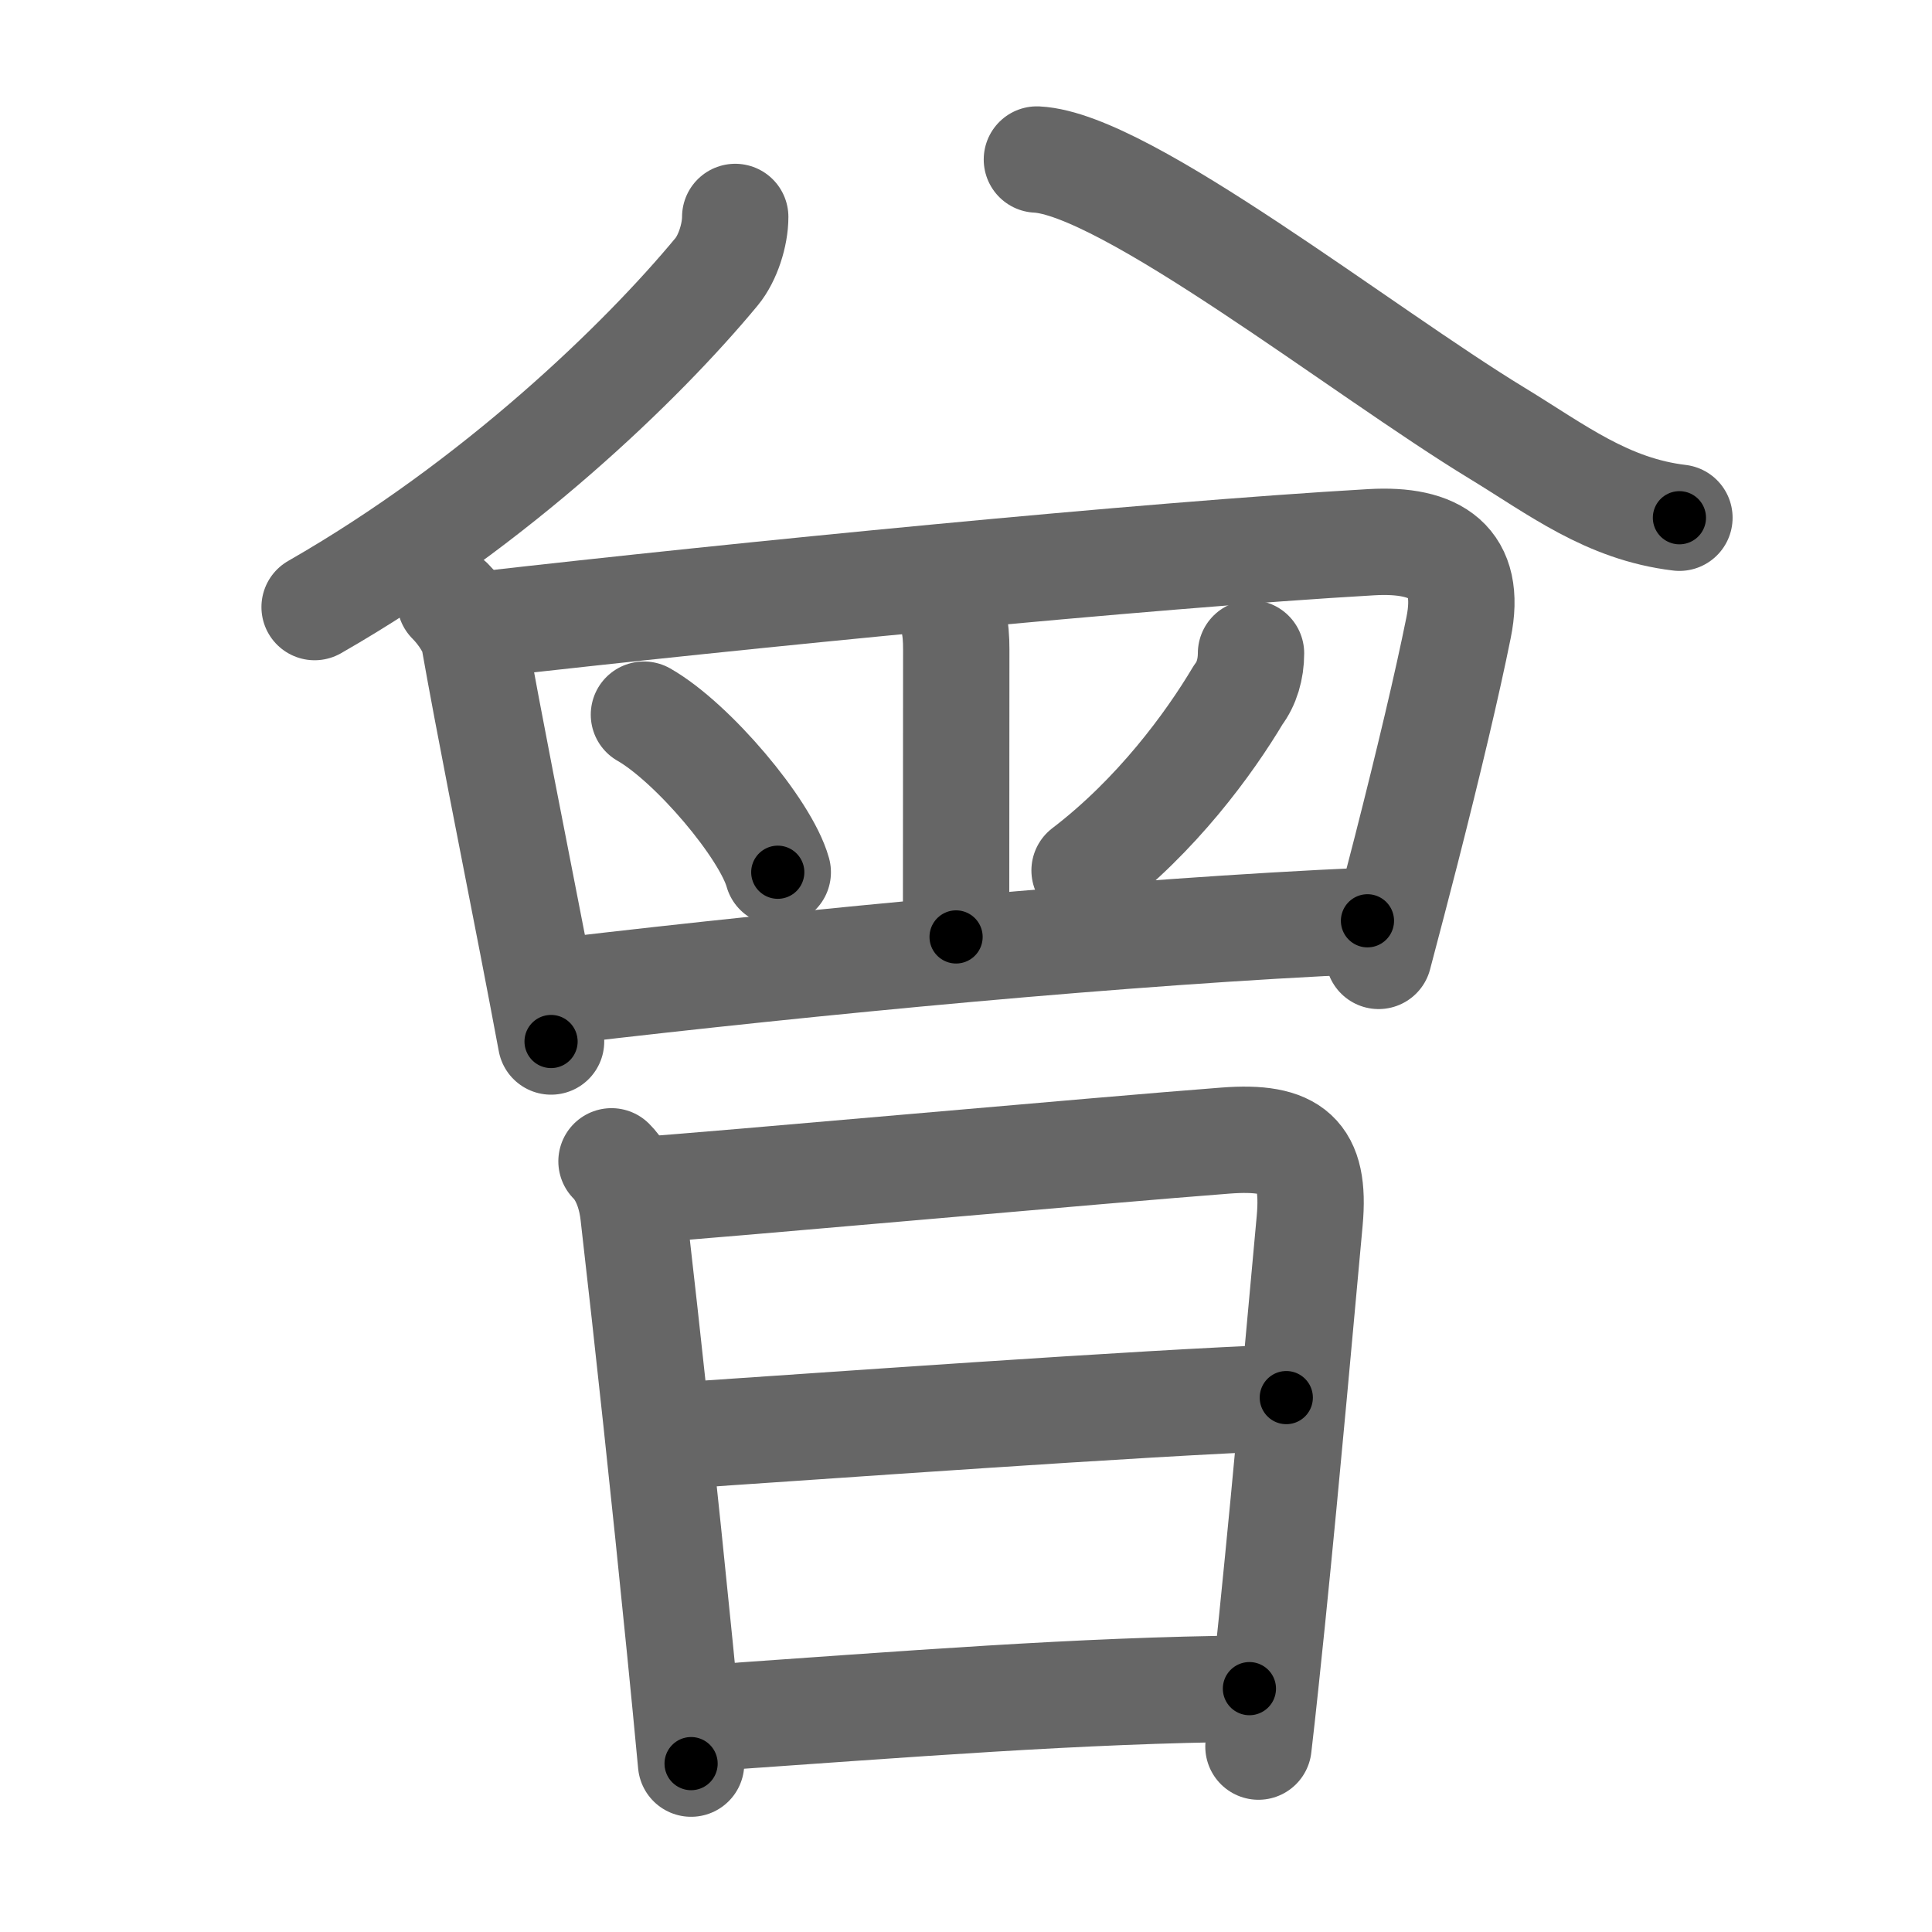 <svg xmlns="http://www.w3.org/2000/svg" width="109" height="109" viewBox="0 0 109 109" id="66fe"><g fill="none" stroke="#666" stroke-width="6" stroke-linecap="round" stroke-linejoin="round"><g><g><g><g><path d="M41.48,12.24c0,1.01-0.42,2.33-1.05,3.09C36.25,20.38,28,28.38,17.75,34.25" /></g><g><path d="M58.5,9c5,0.25,18.38,10.83,25.96,15.44c3.37,2.05,6.2,4.28,10.29,4.77" /></g></g><path d="M25.4,33.92c0.71,0.71,1.26,1.64,1.35,2.17c0.87,4.9,2.05,10.77,3.29,17.16c0.35,1.8,0.7,3.64,1.05,5.51" /><path d="M27.23,35.24c14.48-1.65,37.32-3.91,50.14-4.65c3.65-0.21,5.68,1.1,4.92,4.82c-0.63,3.13-1.68,7.56-2.96,12.58c-0.49,1.91-1.01,3.9-1.55,5.94" /><path d="M52.95,33.44c0.87,0.87,1,2.05,1,3.19c0,4.35-0.01,9.8-0.01,16.23" /><path d="M36.33,40.32c2.75,1.57,6.87,6.45,7.55,8.89" /><path d="M70.58,36.86c0,0.89-0.25,1.73-0.72,2.34c-1.65,2.77-4.61,6.81-8.67,9.91" /><path d="M31.81,55.9c14.06-1.65,31.71-3.35,45.34-3.95" /></g><g><path d="M34.5,65.52c0.8,0.8,1.14,2.06,1.24,3c0.8,6.96,1.76,15.85,2.62,24.48c0.22,2.19,0.43,4.37,0.63,6.5" /><path d="M36.19,67.14c3.93-0.26,26.22-2.28,32.95-2.79c3.78-0.29,5.09,0.78,4.75,4.52c-0.4,4.29-1.24,13.86-2.12,22.5c-0.26,2.52-0.51,4.96-0.77,7.17" /><path d="M37.9,81.02c7.85-0.52,26.73-1.89,34.67-2.17" /><path d="M39.45,96.96c11.93-0.83,21.44-1.6,31.04-1.69" /></g></g></g><g fill="none" stroke="#000" stroke-width="3" stroke-linecap="round" stroke-linejoin="round"><path d="M41.48,12.24c0,1.01-0.42,2.33-1.05,3.09C36.25,20.38,28,28.38,17.75,34.25" stroke-dasharray="32.998" stroke-dashoffset="32.998"><animate attributeName="stroke-dashoffset" values="32.998;32.998;0" dur="0.33s" fill="freeze" begin="0s;66fe.click" /></path><path d="M58.5,9c5,0.25,18.38,10.83,25.96,15.44c3.37,2.05,6.2,4.28,10.29,4.77" stroke-dasharray="41.814" stroke-dashoffset="41.814"><animate attributeName="stroke-dashoffset" values="41.814" fill="freeze" begin="66fe.click" /><animate attributeName="stroke-dashoffset" values="41.814;41.814;0" keyTimes="0;0.441;1" dur="0.748s" fill="freeze" begin="0s;66fe.click" /></path><path d="M25.4,33.92c0.71,0.71,1.26,1.64,1.35,2.17c0.87,4.9,2.05,10.77,3.29,17.16c0.35,1.8,0.7,3.64,1.05,5.51" stroke-dasharray="25.668" stroke-dashoffset="25.668"><animate attributeName="stroke-dashoffset" values="25.668" fill="freeze" begin="66fe.click" /><animate attributeName="stroke-dashoffset" values="25.668;25.668;0" keyTimes="0;0.744;1" dur="1.005s" fill="freeze" begin="0s;66fe.click" /></path><path d="M27.23,35.24c14.48-1.65,37.32-3.91,50.14-4.65c3.65-0.21,5.68,1.1,4.92,4.82c-0.63,3.13-1.68,7.56-2.96,12.58c-0.49,1.91-1.01,3.9-1.55,5.94" stroke-dasharray="77.91" stroke-dashoffset="77.91"><animate attributeName="stroke-dashoffset" values="77.91" fill="freeze" begin="66fe.click" /><animate attributeName="stroke-dashoffset" values="77.91;77.91;0" keyTimes="0;0.632;1" dur="1.591s" fill="freeze" begin="0s;66fe.click" /></path><path d="M52.95,33.44c0.87,0.87,1,2.05,1,3.19c0,4.35-0.01,9.8-0.01,16.23" stroke-dasharray="19.669" stroke-dashoffset="19.669"><animate attributeName="stroke-dashoffset" values="19.669" fill="freeze" begin="66fe.click" /><animate attributeName="stroke-dashoffset" values="19.669;19.669;0" keyTimes="0;0.89;1" dur="1.788s" fill="freeze" begin="0s;66fe.click" /></path><path d="M36.33,40.32c2.75,1.57,6.87,6.45,7.55,8.89" stroke-dasharray="11.835" stroke-dashoffset="11.835"><animate attributeName="stroke-dashoffset" values="11.835" fill="freeze" begin="66fe.click" /><animate attributeName="stroke-dashoffset" values="11.835;11.835;0" keyTimes="0;0.938;1" dur="1.906s" fill="freeze" begin="0s;66fe.click" /></path><path d="M70.58,36.86c0,0.89-0.25,1.73-0.72,2.34c-1.65,2.77-4.61,6.81-8.67,9.91" stroke-dasharray="15.736" stroke-dashoffset="15.736"><animate attributeName="stroke-dashoffset" values="15.736" fill="freeze" begin="66fe.click" /><animate attributeName="stroke-dashoffset" values="15.736;15.736;0" keyTimes="0;0.924;1" dur="2.063s" fill="freeze" begin="0s;66fe.click" /></path><path d="M31.81,55.9c14.06-1.65,31.71-3.35,45.34-3.95" stroke-dasharray="45.522" stroke-dashoffset="45.522"><animate attributeName="stroke-dashoffset" values="45.522" fill="freeze" begin="66fe.click" /><animate attributeName="stroke-dashoffset" values="45.522;45.522;0" keyTimes="0;0.819;1" dur="2.518s" fill="freeze" begin="0s;66fe.click" /></path><path d="M34.5,65.52c0.8,0.8,1.14,2.06,1.24,3c0.8,6.96,1.76,15.85,2.62,24.48c0.22,2.19,0.43,4.37,0.63,6.5" stroke-dasharray="34.457" stroke-dashoffset="34.457"><animate attributeName="stroke-dashoffset" values="34.457" fill="freeze" begin="66fe.click" /><animate attributeName="stroke-dashoffset" values="34.457;34.457;0" keyTimes="0;0.879;1" dur="2.863s" fill="freeze" begin="0s;66fe.click" /></path><path d="M36.19,67.14c3.93-0.26,26.22-2.28,32.95-2.79c3.78-0.29,5.09,0.78,4.75,4.52c-0.4,4.29-1.24,13.86-2.12,22.5c-0.26,2.52-0.51,4.96-0.77,7.17" stroke-dasharray="70.975" stroke-dashoffset="70.975"><animate attributeName="stroke-dashoffset" values="70.975" fill="freeze" begin="66fe.click" /><animate attributeName="stroke-dashoffset" values="70.975;70.975;0" keyTimes="0;0.843;1" dur="3.397s" fill="freeze" begin="0s;66fe.click" /></path><path d="M37.9,81.02c7.85-0.52,26.73-1.89,34.67-2.17" stroke-dasharray="34.74" stroke-dashoffset="34.74"><animate attributeName="stroke-dashoffset" values="34.74" fill="freeze" begin="66fe.click" /><animate attributeName="stroke-dashoffset" values="34.74;34.74;0" keyTimes="0;0.907;1" dur="3.744s" fill="freeze" begin="0s;66fe.click" /></path><path d="M39.45,96.96c11.93-0.83,21.44-1.6,31.04-1.69" stroke-dasharray="31.092" stroke-dashoffset="31.092"><animate attributeName="stroke-dashoffset" values="31.092" fill="freeze" begin="66fe.click" /><animate attributeName="stroke-dashoffset" values="31.092;31.092;0" keyTimes="0;0.923;1" dur="4.055s" fill="freeze" begin="0s;66fe.click" /></path></g></svg>